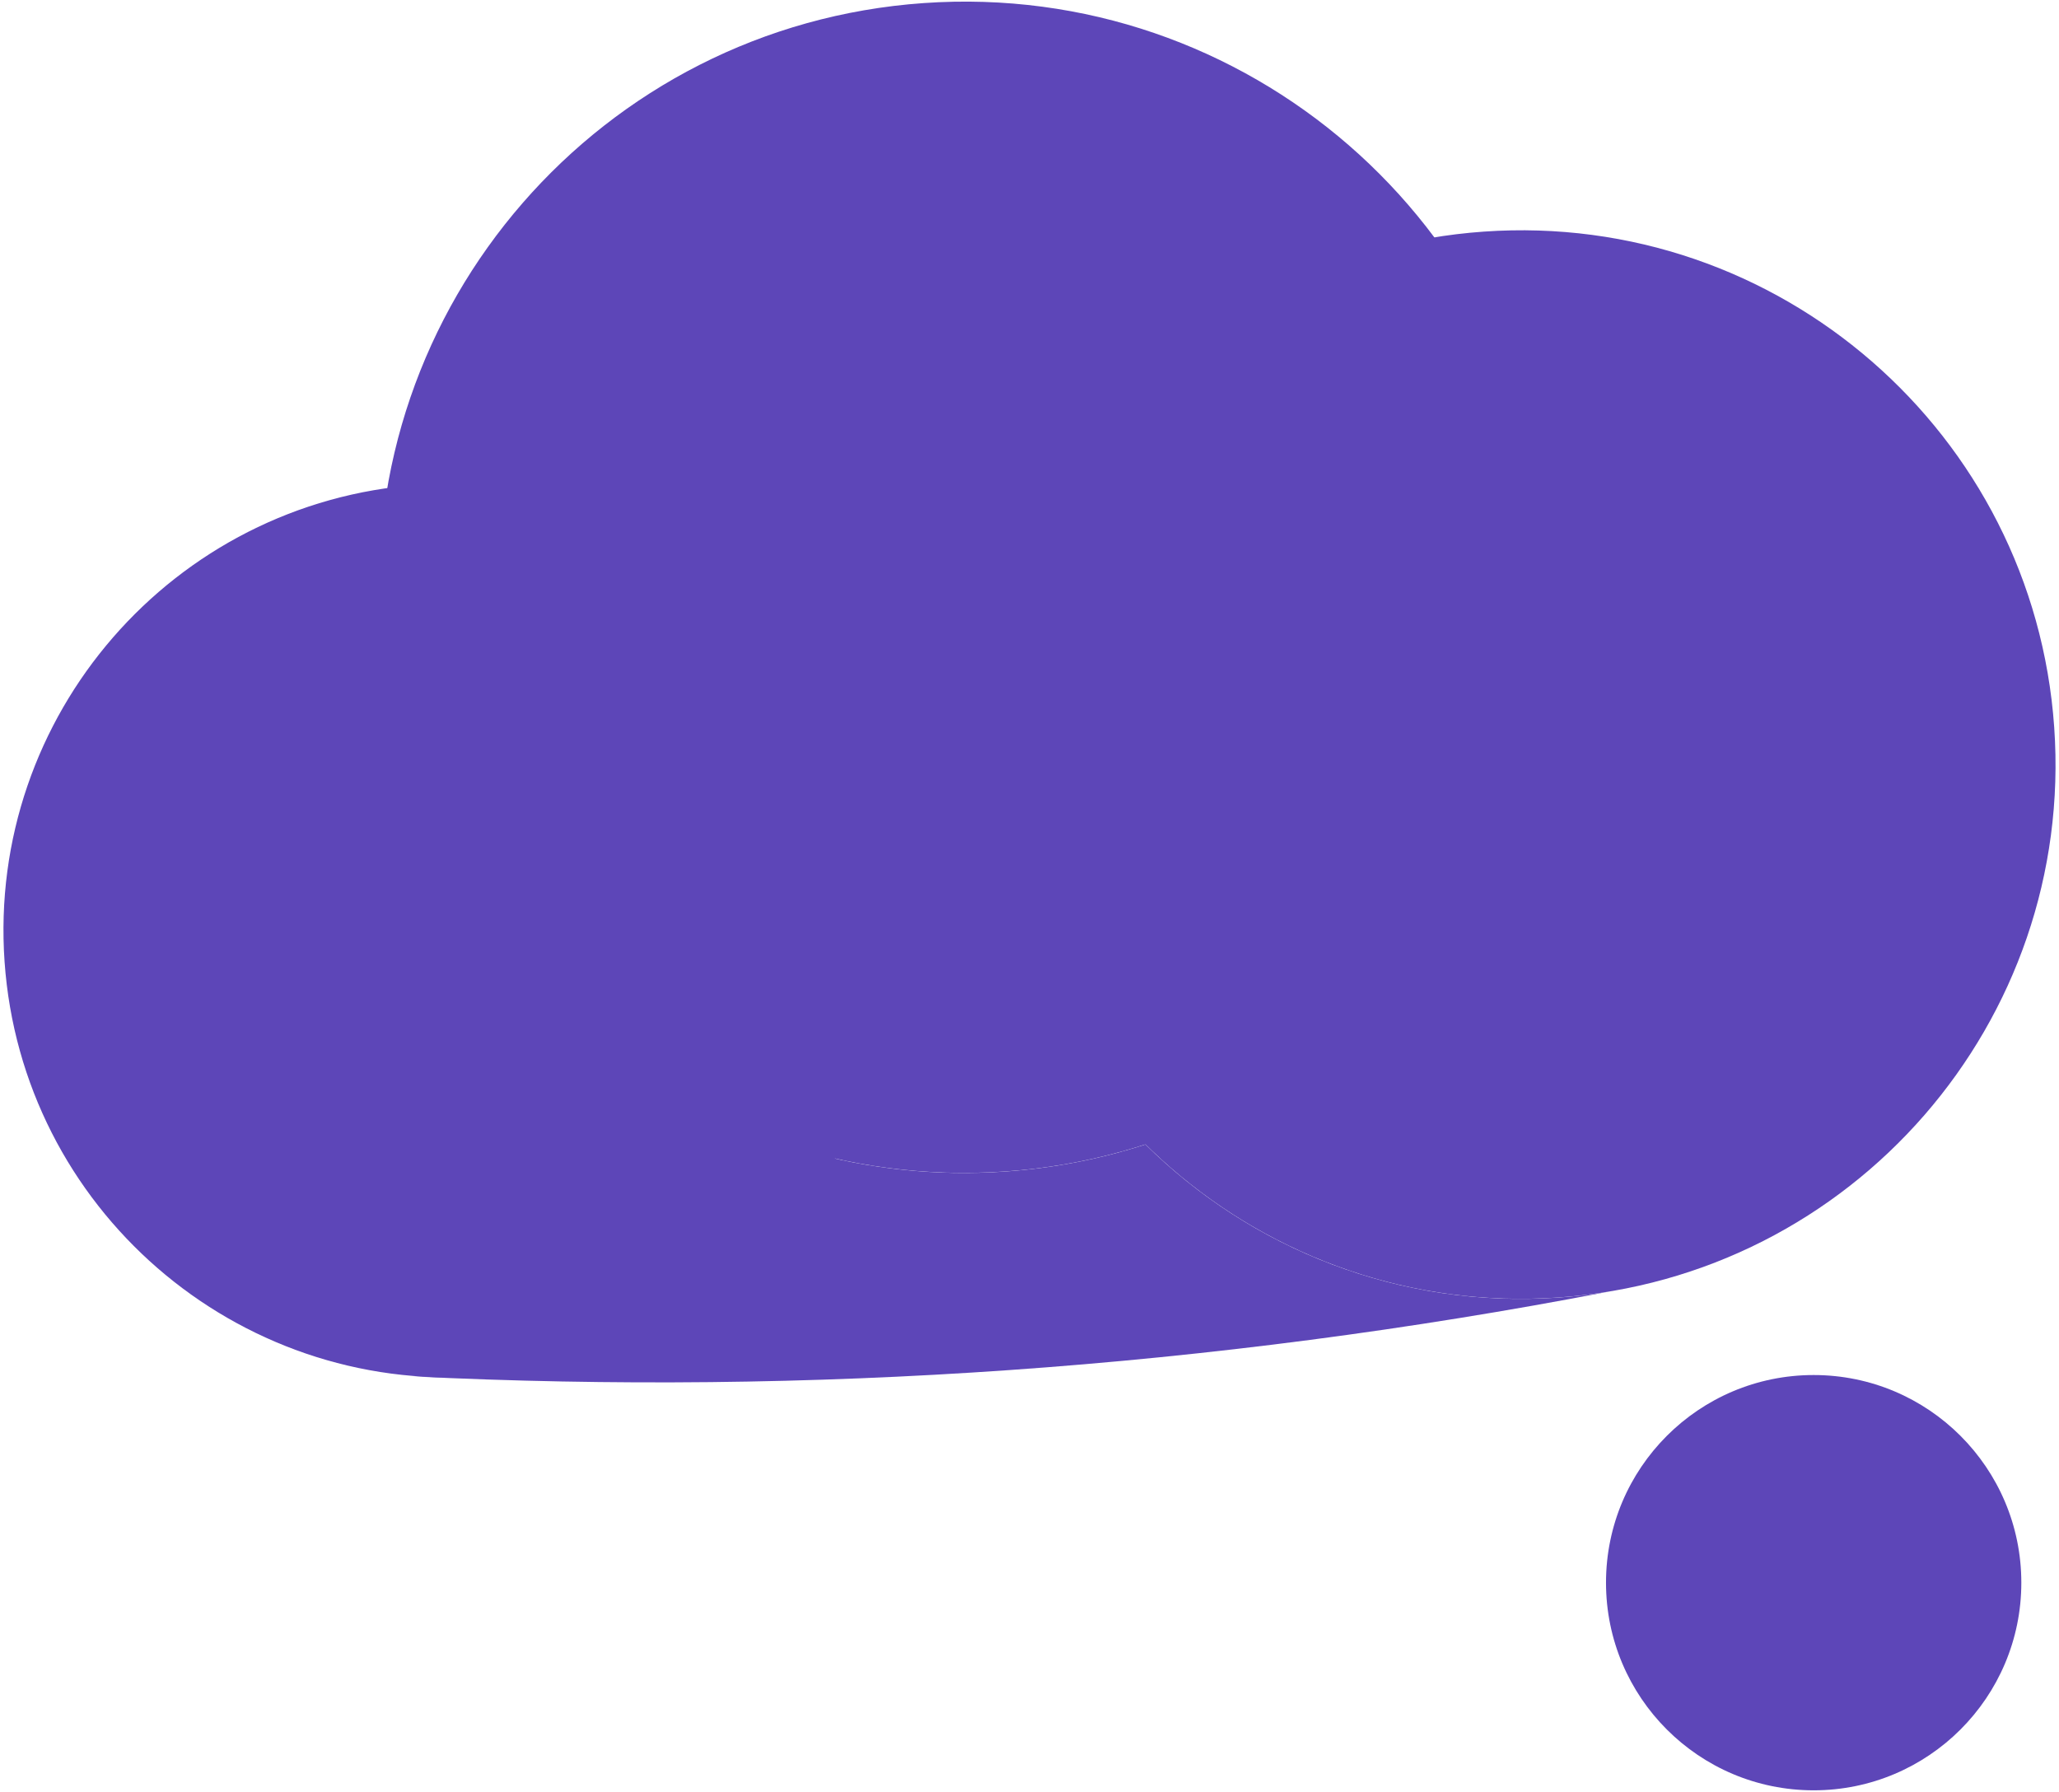 <svg width="324" height="282" viewBox="0 0 324 282" fill="none" xmlns="http://www.w3.org/2000/svg">
<path d="M318.072 249.068C318.072 267.115 303.442 281.745 285.395 281.745C267.348 281.745 252.718 267.115 252.718 249.068C252.718 231.021 267.348 216.391 285.395 216.391C303.442 216.391 318.072 231.021 318.072 249.068Z" fill="#5D46B8"/>
<path d="M141.04 141.523C143.755 180.272 114.545 213.884 75.796 216.599C37.048 219.314 3.435 190.104 0.72 151.355C-1.995 112.607 27.216 78.994 65.964 76.279C104.713 73.564 138.325 102.775 141.04 141.523Z" fill="#5D46B8"/>
<path d="M323.246 114.441C326.491 160.761 291.572 200.941 245.253 204.187C198.933 207.432 158.752 172.514 155.506 126.194C152.261 79.874 187.18 39.693 233.499 36.448C279.819 33.202 320 68.121 323.246 114.441Z" fill="#5D46B8"/>
<path d="M243.724 85.976C247.281 136.75 209.005 180.794 158.231 184.352C107.458 187.909 63.413 149.633 59.856 98.859C56.298 48.086 94.575 4.041 145.348 0.484C196.122 -3.074 240.166 35.202 243.724 85.976Z" fill="#5D46B8"/>
<path fill-rule="evenodd" clip-rule="evenodd" d="M252.917 203.31C250.399 203.718 247.841 204.016 245.248 204.198C220.143 205.957 196.844 196.506 180.248 180.104C173.259 182.367 165.884 183.826 158.227 184.362C147.294 185.128 136.672 183.955 126.701 181.135C115.436 200.837 94.86 214.735 70.52 216.44C68.683 216.569 66.857 216.626 65.046 216.613C96.132 218.127 127.433 217.811 158.795 215.613C190.551 213.388 221.975 209.263 252.917 203.31Z" fill="#5D46B8"/>
</svg>
